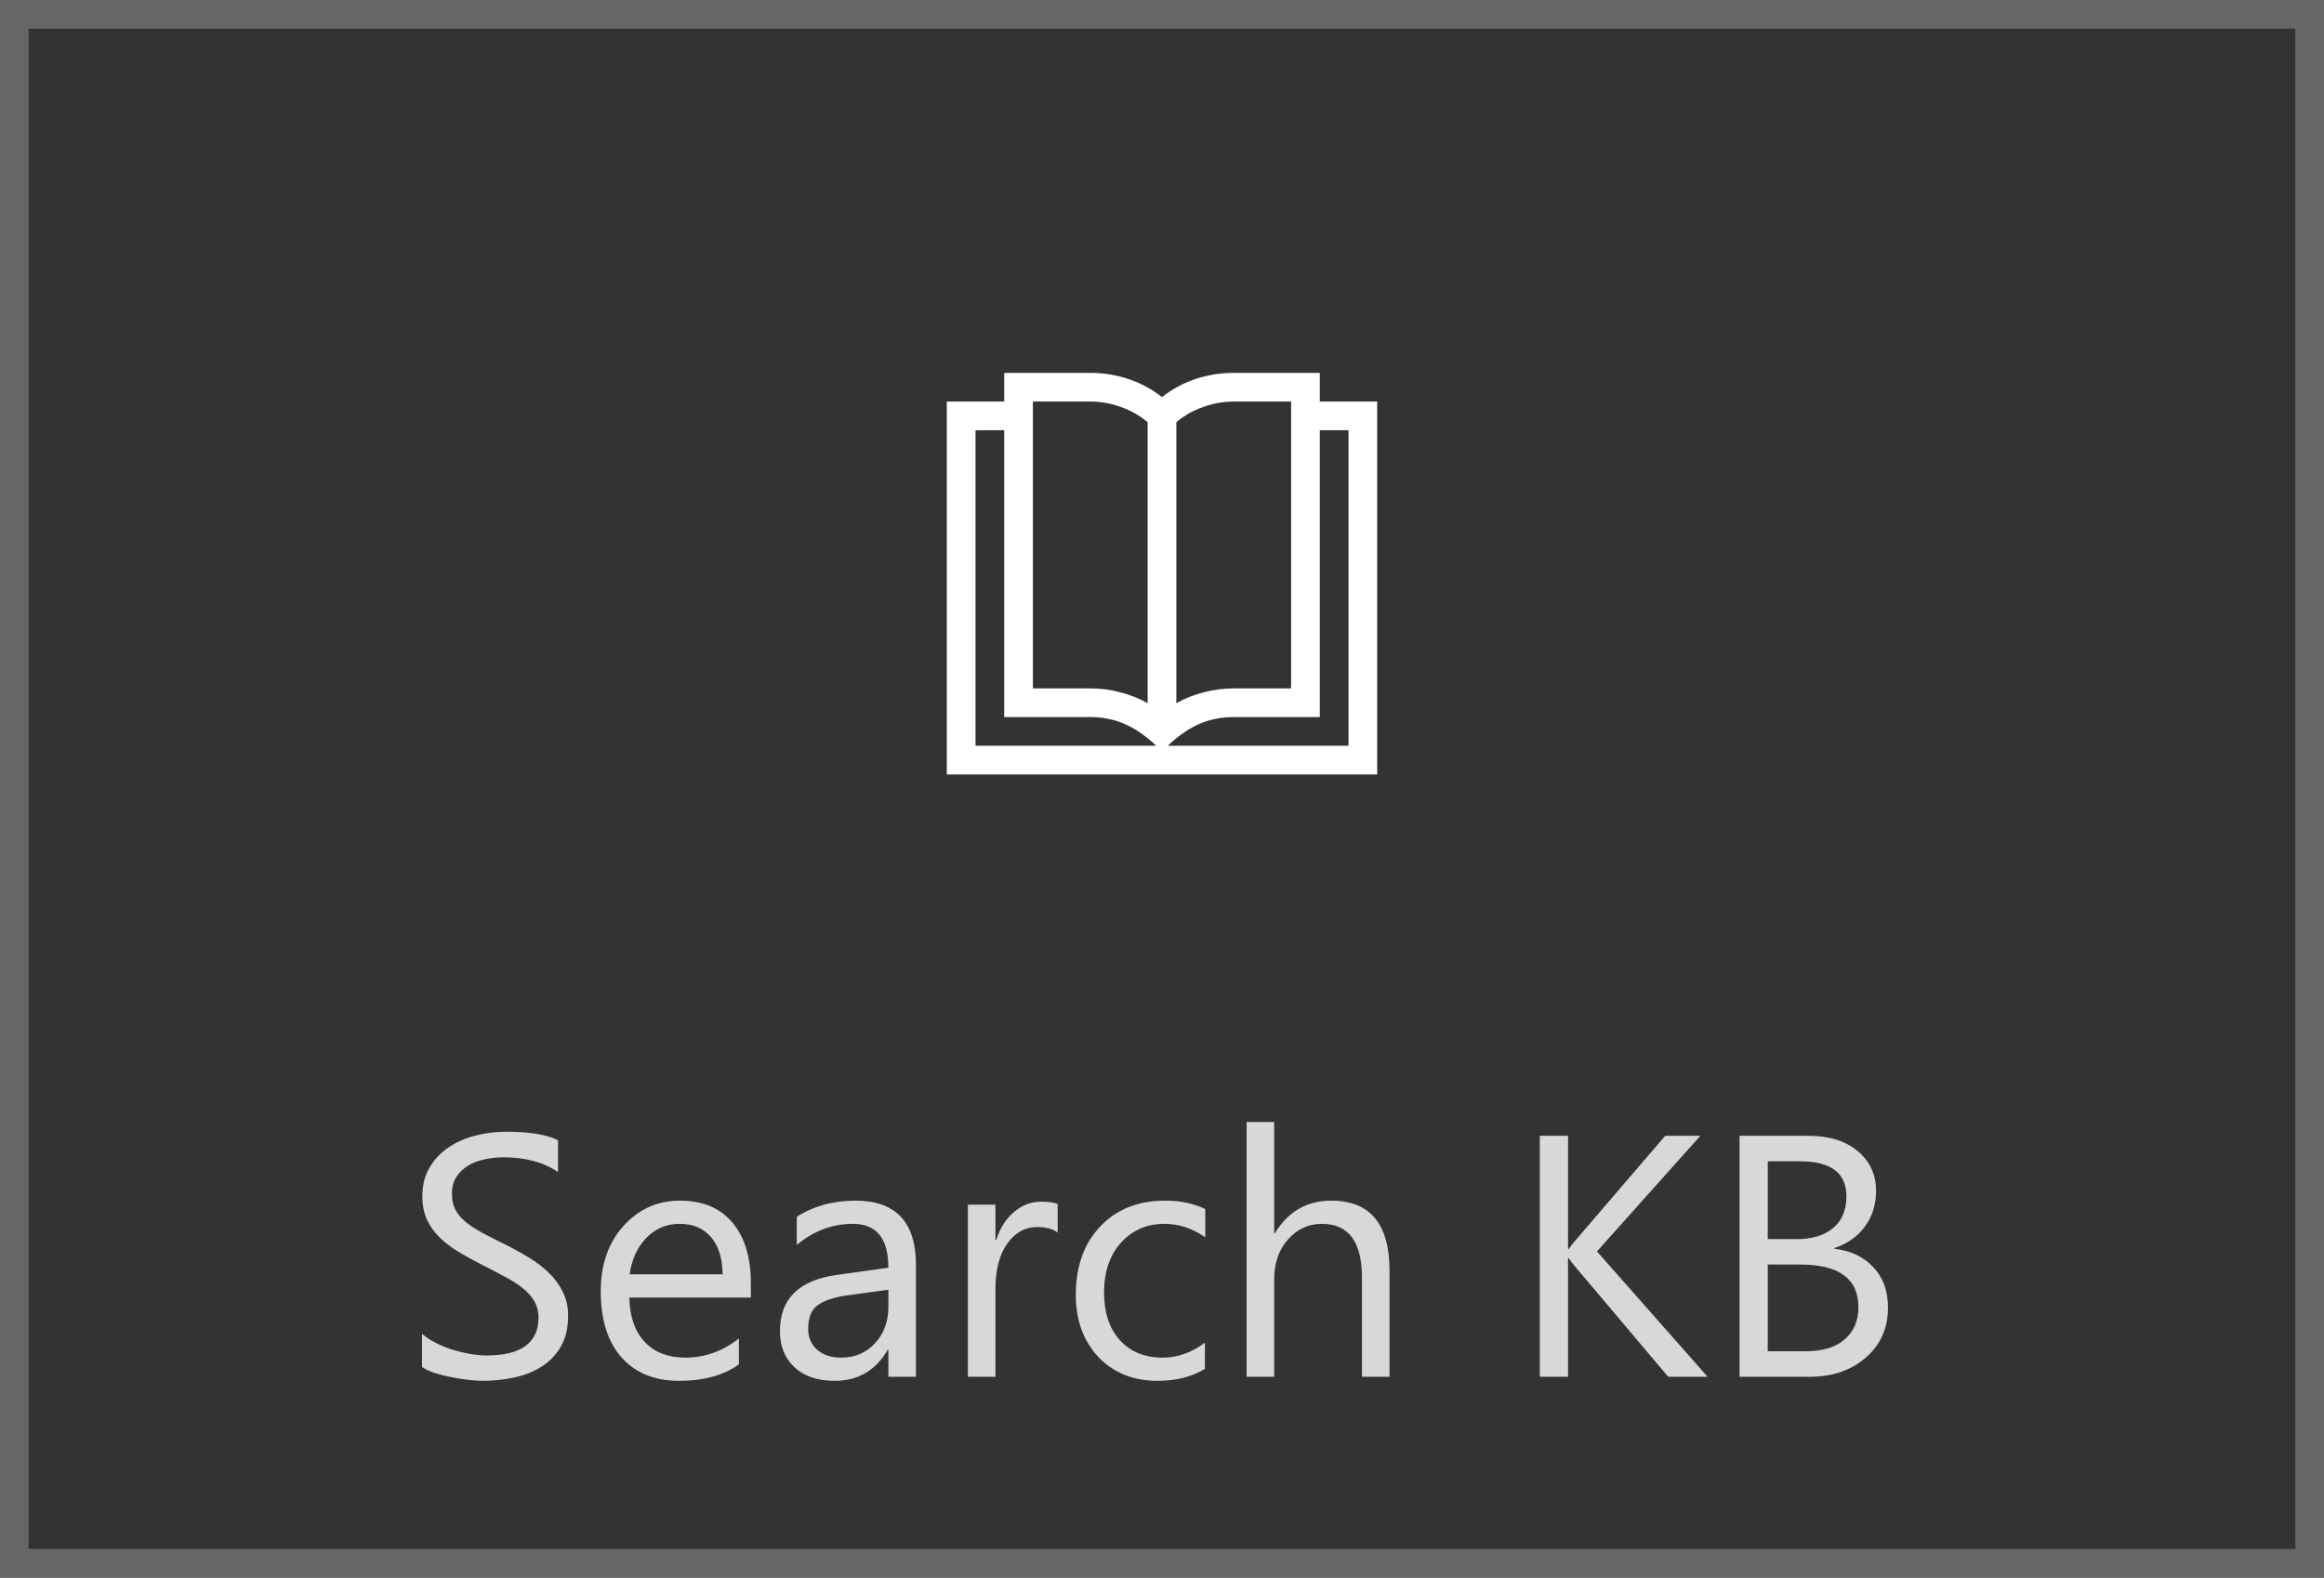 <!--
	Copyright (c) Microsoft Corporation. All rights reserved.
	Licensed under the MIT license.
 -->

<svg width="81" height="55" viewBox="0 0 81 55" fill="none" xmlns="http://www.w3.org/2000/svg">
  <rect x="0" y="0" width="81" height="55" fill="#333333" stroke="none"/>
  <rect x="0.5" y="0.5" width="80" height="54" stroke="#666666"/>
  <path d="M15 2V15H0V2H2V1H5C5.458 1 5.898 1.07 6.32 1.211C6.747 1.352 7.141 1.562 7.5 1.844C7.859 1.562 8.25 1.352 8.672 1.211C9.099 1.07 9.542 1 10 1H13V2H15ZM10 2C9.635 2 9.281 2.062 8.938 2.188C8.594 2.307 8.281 2.484 8 2.719V12.516C8.307 12.344 8.63 12.216 8.969 12.133C9.307 12.044 9.651 12 10 12H12V2H10ZM3 12H5C5.349 12 5.693 12.044 6.031 12.133C6.37 12.216 6.693 12.344 7 12.516V2.719C6.719 2.484 6.406 2.307 6.062 2.188C5.719 2.062 5.365 2 5 2H3V12ZM1 14H7.297C7.13 13.838 6.961 13.698 6.789 13.578C6.617 13.453 6.438 13.349 6.25 13.266C6.068 13.177 5.872 13.112 5.664 13.07C5.461 13.023 5.24 13 5 13H2V3H1V14ZM14 3H13V13H10C9.76 13 9.536 13.023 9.328 13.07C9.125 13.112 8.93 13.177 8.742 13.266C8.56 13.349 8.383 13.453 8.211 13.578C8.039 13.698 7.87 13.838 7.703 14H14V3Z" transform="translate(33 12)" fill="white"/>
  <path d="M0.709 12.66V11.5C0.842 11.617 1 11.723 1.184 11.816C1.371 11.91 1.566 11.99 1.77 12.057C1.977 12.119 2.184 12.168 2.391 12.203C2.598 12.238 2.789 12.256 2.965 12.256C3.57 12.256 4.021 12.145 4.318 11.922C4.619 11.695 4.77 11.371 4.77 10.949C4.77 10.723 4.719 10.525 4.617 10.357C4.52 10.19 4.383 10.037 4.207 9.9C4.031 9.76 3.822 9.627 3.58 9.502C3.342 9.373 3.084 9.238 2.807 9.098C2.514 8.949 2.24 8.799 1.986 8.646C1.732 8.494 1.512 8.326 1.324 8.143C1.137 7.959 0.988 7.752 0.879 7.521C0.773 7.287 0.721 7.014 0.721 6.701C0.721 6.318 0.805 5.986 0.973 5.705C1.141 5.42 1.361 5.186 1.635 5.002C1.908 4.818 2.219 4.682 2.566 4.592C2.918 4.502 3.275 4.457 3.639 4.457C4.467 4.457 5.07 4.557 5.449 4.756V5.863C4.953 5.52 4.316 5.348 3.539 5.348C3.324 5.348 3.109 5.371 2.895 5.418C2.68 5.461 2.488 5.533 2.32 5.635C2.152 5.736 2.016 5.867 1.91 6.027C1.805 6.188 1.752 6.383 1.752 6.613C1.752 6.828 1.791 7.014 1.869 7.17C1.951 7.326 2.07 7.469 2.227 7.598C2.383 7.727 2.572 7.852 2.795 7.973C3.021 8.094 3.281 8.227 3.574 8.371C3.875 8.52 4.16 8.676 4.43 8.84C4.699 9.004 4.936 9.186 5.139 9.385C5.342 9.584 5.502 9.805 5.619 10.047C5.74 10.289 5.801 10.566 5.801 10.879C5.801 11.293 5.719 11.645 5.555 11.934C5.395 12.219 5.176 12.451 4.898 12.631C4.625 12.81 4.309 12.94 3.949 13.018C3.59 13.1 3.211 13.141 2.812 13.141C2.68 13.141 2.516 13.129 2.32 13.105C2.125 13.086 1.926 13.055 1.723 13.012C1.52 12.973 1.326 12.924 1.143 12.865C0.963 12.803 0.818 12.734 0.709 12.66ZM12.17 10.24H7.934C7.949 10.908 8.129 11.424 8.473 11.787C8.816 12.15 9.289 12.332 9.891 12.332C10.566 12.332 11.188 12.109 11.754 11.664V12.566C11.227 12.949 10.529 13.141 9.662 13.141C8.814 13.141 8.148 12.869 7.664 12.326C7.18 11.779 6.938 11.012 6.938 10.023C6.938 9.09 7.201 8.33 7.729 7.744C8.26 7.154 8.918 6.859 9.703 6.859C10.488 6.859 11.096 7.113 11.525 7.621C11.955 8.129 12.17 8.834 12.17 9.736V10.24ZM11.185 9.426C11.182 8.871 11.047 8.439 10.781 8.131C10.52 7.822 10.154 7.668 9.686 7.668C9.232 7.668 8.848 7.83 8.531 8.154C8.215 8.479 8.02 8.902 7.945 9.426H11.185ZM17.924 13H16.963V12.062H16.939C16.521 12.781 15.906 13.141 15.094 13.141C14.496 13.141 14.027 12.982 13.688 12.666C13.352 12.35 13.184 11.93 13.184 11.406C13.184 10.285 13.844 9.633 15.164 9.449L16.963 9.197C16.963 8.178 16.551 7.668 15.727 7.668C15.004 7.668 14.352 7.914 13.77 8.406V7.422C14.359 7.047 15.039 6.859 15.809 6.859C17.219 6.859 17.924 7.605 17.924 9.098V13ZM16.963 9.965L15.516 10.164C15.07 10.227 14.734 10.338 14.508 10.498C14.281 10.654 14.168 10.934 14.168 11.336C14.168 11.629 14.271 11.869 14.479 12.057C14.69 12.24 14.969 12.332 15.316 12.332C15.793 12.332 16.186 12.166 16.494 11.834C16.807 11.498 16.963 11.074 16.963 10.562V9.965ZM22.863 7.973C22.695 7.844 22.453 7.779 22.137 7.779C21.727 7.779 21.383 7.973 21.105 8.359C20.832 8.746 20.695 9.273 20.695 9.941V13H19.734V7H20.695V8.236H20.719C20.855 7.814 21.064 7.486 21.346 7.252C21.627 7.014 21.941 6.895 22.289 6.895C22.539 6.895 22.73 6.922 22.863 6.977V7.973ZM27.996 12.725C27.535 13.002 26.988 13.141 26.355 13.141C25.5 13.141 24.809 12.863 24.281 12.309C23.758 11.75 23.496 11.027 23.496 10.141C23.496 9.152 23.779 8.359 24.346 7.762C24.912 7.16 25.668 6.859 26.613 6.859C27.141 6.859 27.605 6.957 28.008 7.152V8.137C27.562 7.824 27.086 7.668 26.578 7.668C25.965 7.668 25.461 7.889 25.066 8.33C24.676 8.768 24.48 9.344 24.48 10.059C24.48 10.762 24.664 11.316 25.031 11.723C25.402 12.129 25.898 12.332 26.52 12.332C27.043 12.332 27.535 12.158 27.996 11.81V12.725ZM34.43 13H33.469V9.543C33.469 8.293 33.004 7.668 32.074 7.668C31.605 7.668 31.211 7.85 30.891 8.213C30.57 8.572 30.41 9.035 30.41 9.602V13H29.449V4.117H30.41V7.996H30.434C30.895 7.238 31.551 6.859 32.402 6.859C33.754 6.859 34.43 7.674 34.43 9.303V13ZM45.516 13H44.145L40.898 9.156C40.777 9.012 40.703 8.914 40.676 8.863H40.652V13H39.668V4.598H40.652V8.547H40.676C40.73 8.461 40.805 8.365 40.898 8.26L44.039 4.598H45.264L41.66 8.629L45.516 13ZM46.629 13V4.598H49.02C49.746 4.598 50.322 4.775 50.748 5.131C51.174 5.486 51.387 5.949 51.387 6.52C51.387 6.996 51.258 7.41 51 7.762C50.742 8.113 50.387 8.363 49.934 8.512V8.535C50.5 8.602 50.953 8.816 51.293 9.18C51.633 9.539 51.803 10.008 51.803 10.586C51.803 11.305 51.545 11.887 51.029 12.332C50.514 12.777 49.863 13 49.078 13H46.629ZM47.613 5.488V8.201H48.621C49.16 8.201 49.584 8.072 49.893 7.814C50.201 7.553 50.355 7.186 50.355 6.713C50.355 5.896 49.818 5.488 48.744 5.488H47.613ZM47.613 9.086V12.109H48.949C49.527 12.109 49.975 11.973 50.291 11.699C50.611 11.426 50.772 11.051 50.772 10.574C50.772 9.582 50.096 9.086 48.744 9.086H47.613Z" transform="translate(14 35)" fill="#D8D8D8"/>
</svg>
